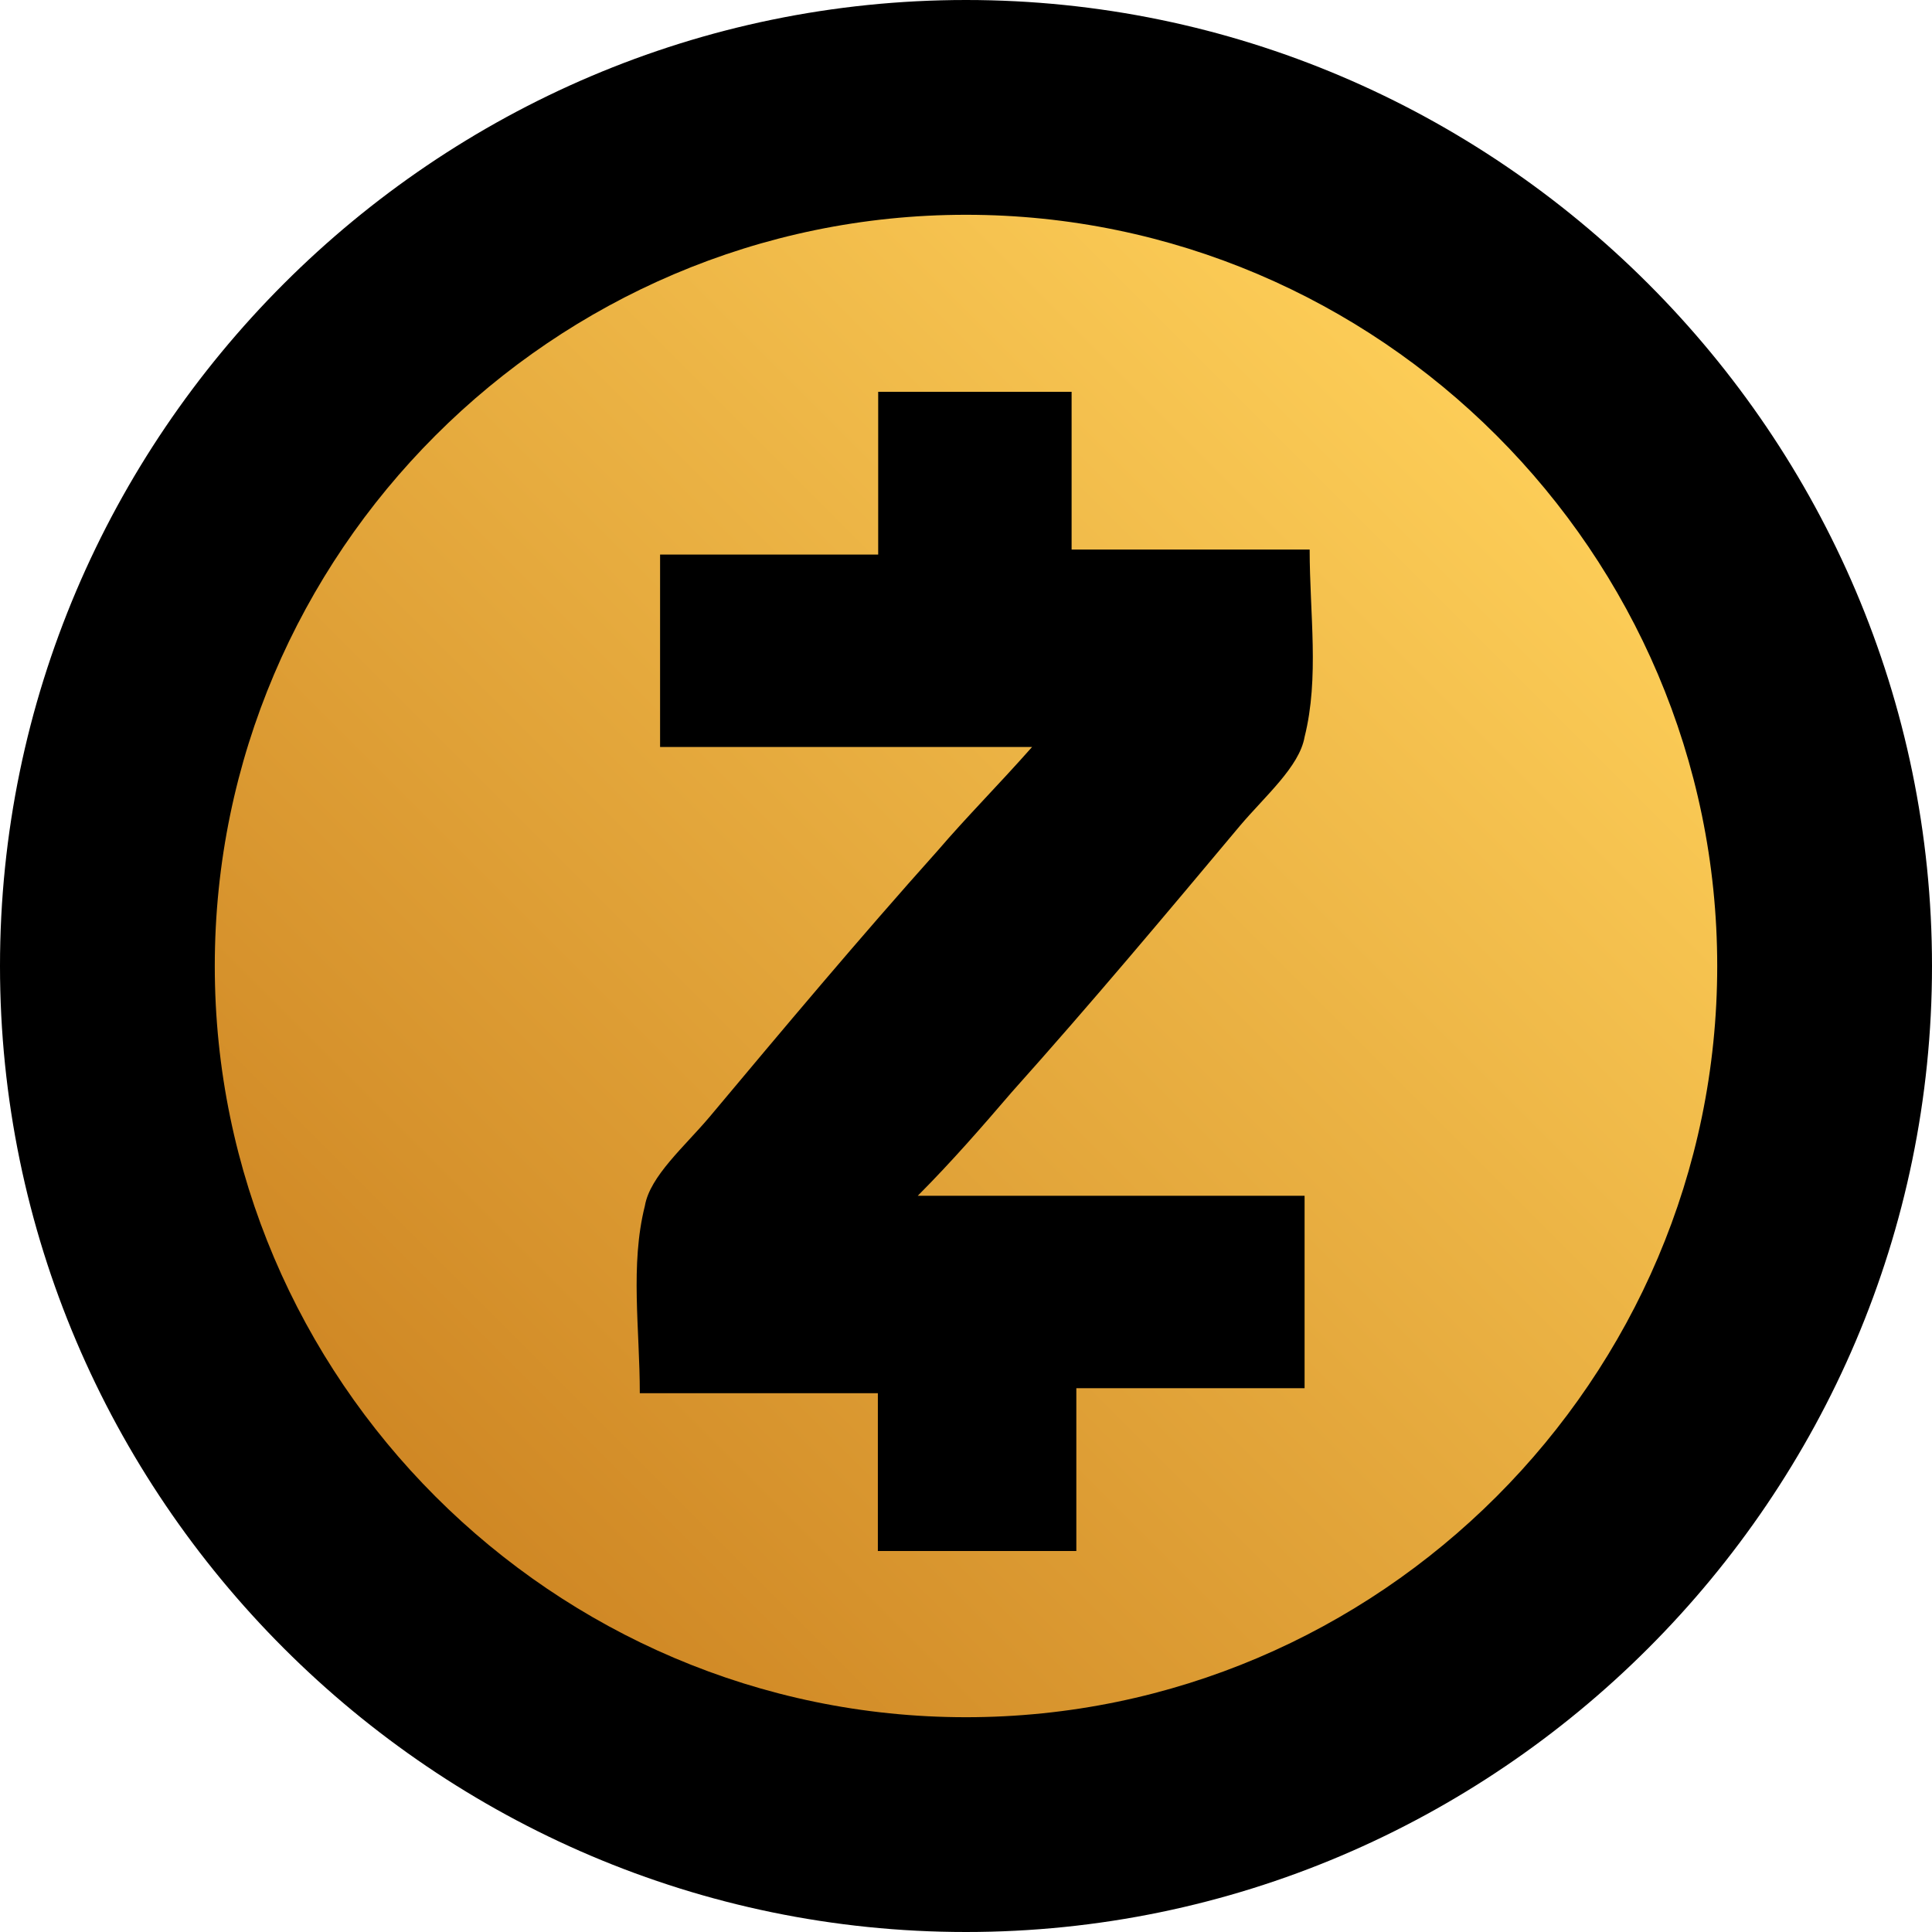 <svg width="100" height="100" xmlns="http://www.w3.org/2000/svg"><defs><linearGradient x1="15.781%" y1="84.218%" x2="84.806%" y2="15.193%" id="a"><stop stop-color="#CF8724" offset="0%"/><stop stop-color="#FDCE58" offset="100%"/></linearGradient></defs><g fill-rule="nonzero" fill="none"><path d="M41.477 82.86C18.693 82.86.095 64.242.095 41.477.095 18.693 18.712.095 41.477.095c22.784 0 41.383 18.617 41.383 41.382 0 22.784-18.599 41.383-41.383 41.383z" transform="translate(9.045 9.045)" fill="url(#a)"/><path d="M50 100C22.5 100 0 77.5 0 50S22.5 0 50 0s50 22.5 50 50-22.5 50-50 50zm0-88.883c-21.383 0-38.883 17.5-38.883 38.883 0 21.383 17.5 38.883 38.883 38.883 21.383 0 38.883-17.5 38.883-38.883 0-21.383-17.5-38.883-38.883-38.883z" fill="#000"/><path d="M47.503 61.892h20.022v9.96H55.711v8.427H45.438v-8.166H33.116c0-3.326-.508-6.634.263-9.699.262-1.532 2.047-3.064 3.342-4.596 3.85-4.597 7.701-9.193 11.814-13.79 1.54-1.794 3.08-3.326 4.884-5.363H34.166v-9.96h11.289V20.28h10.011v8.166h12.322c0 3.325.507 6.633-.263 9.698-.262 1.532-2.048 3.064-3.343 4.596-3.85 4.597-7.7 9.194-11.814 13.79-1.54 1.794-3.08 3.57-4.865 5.363z" fill="#000"/></g></svg>